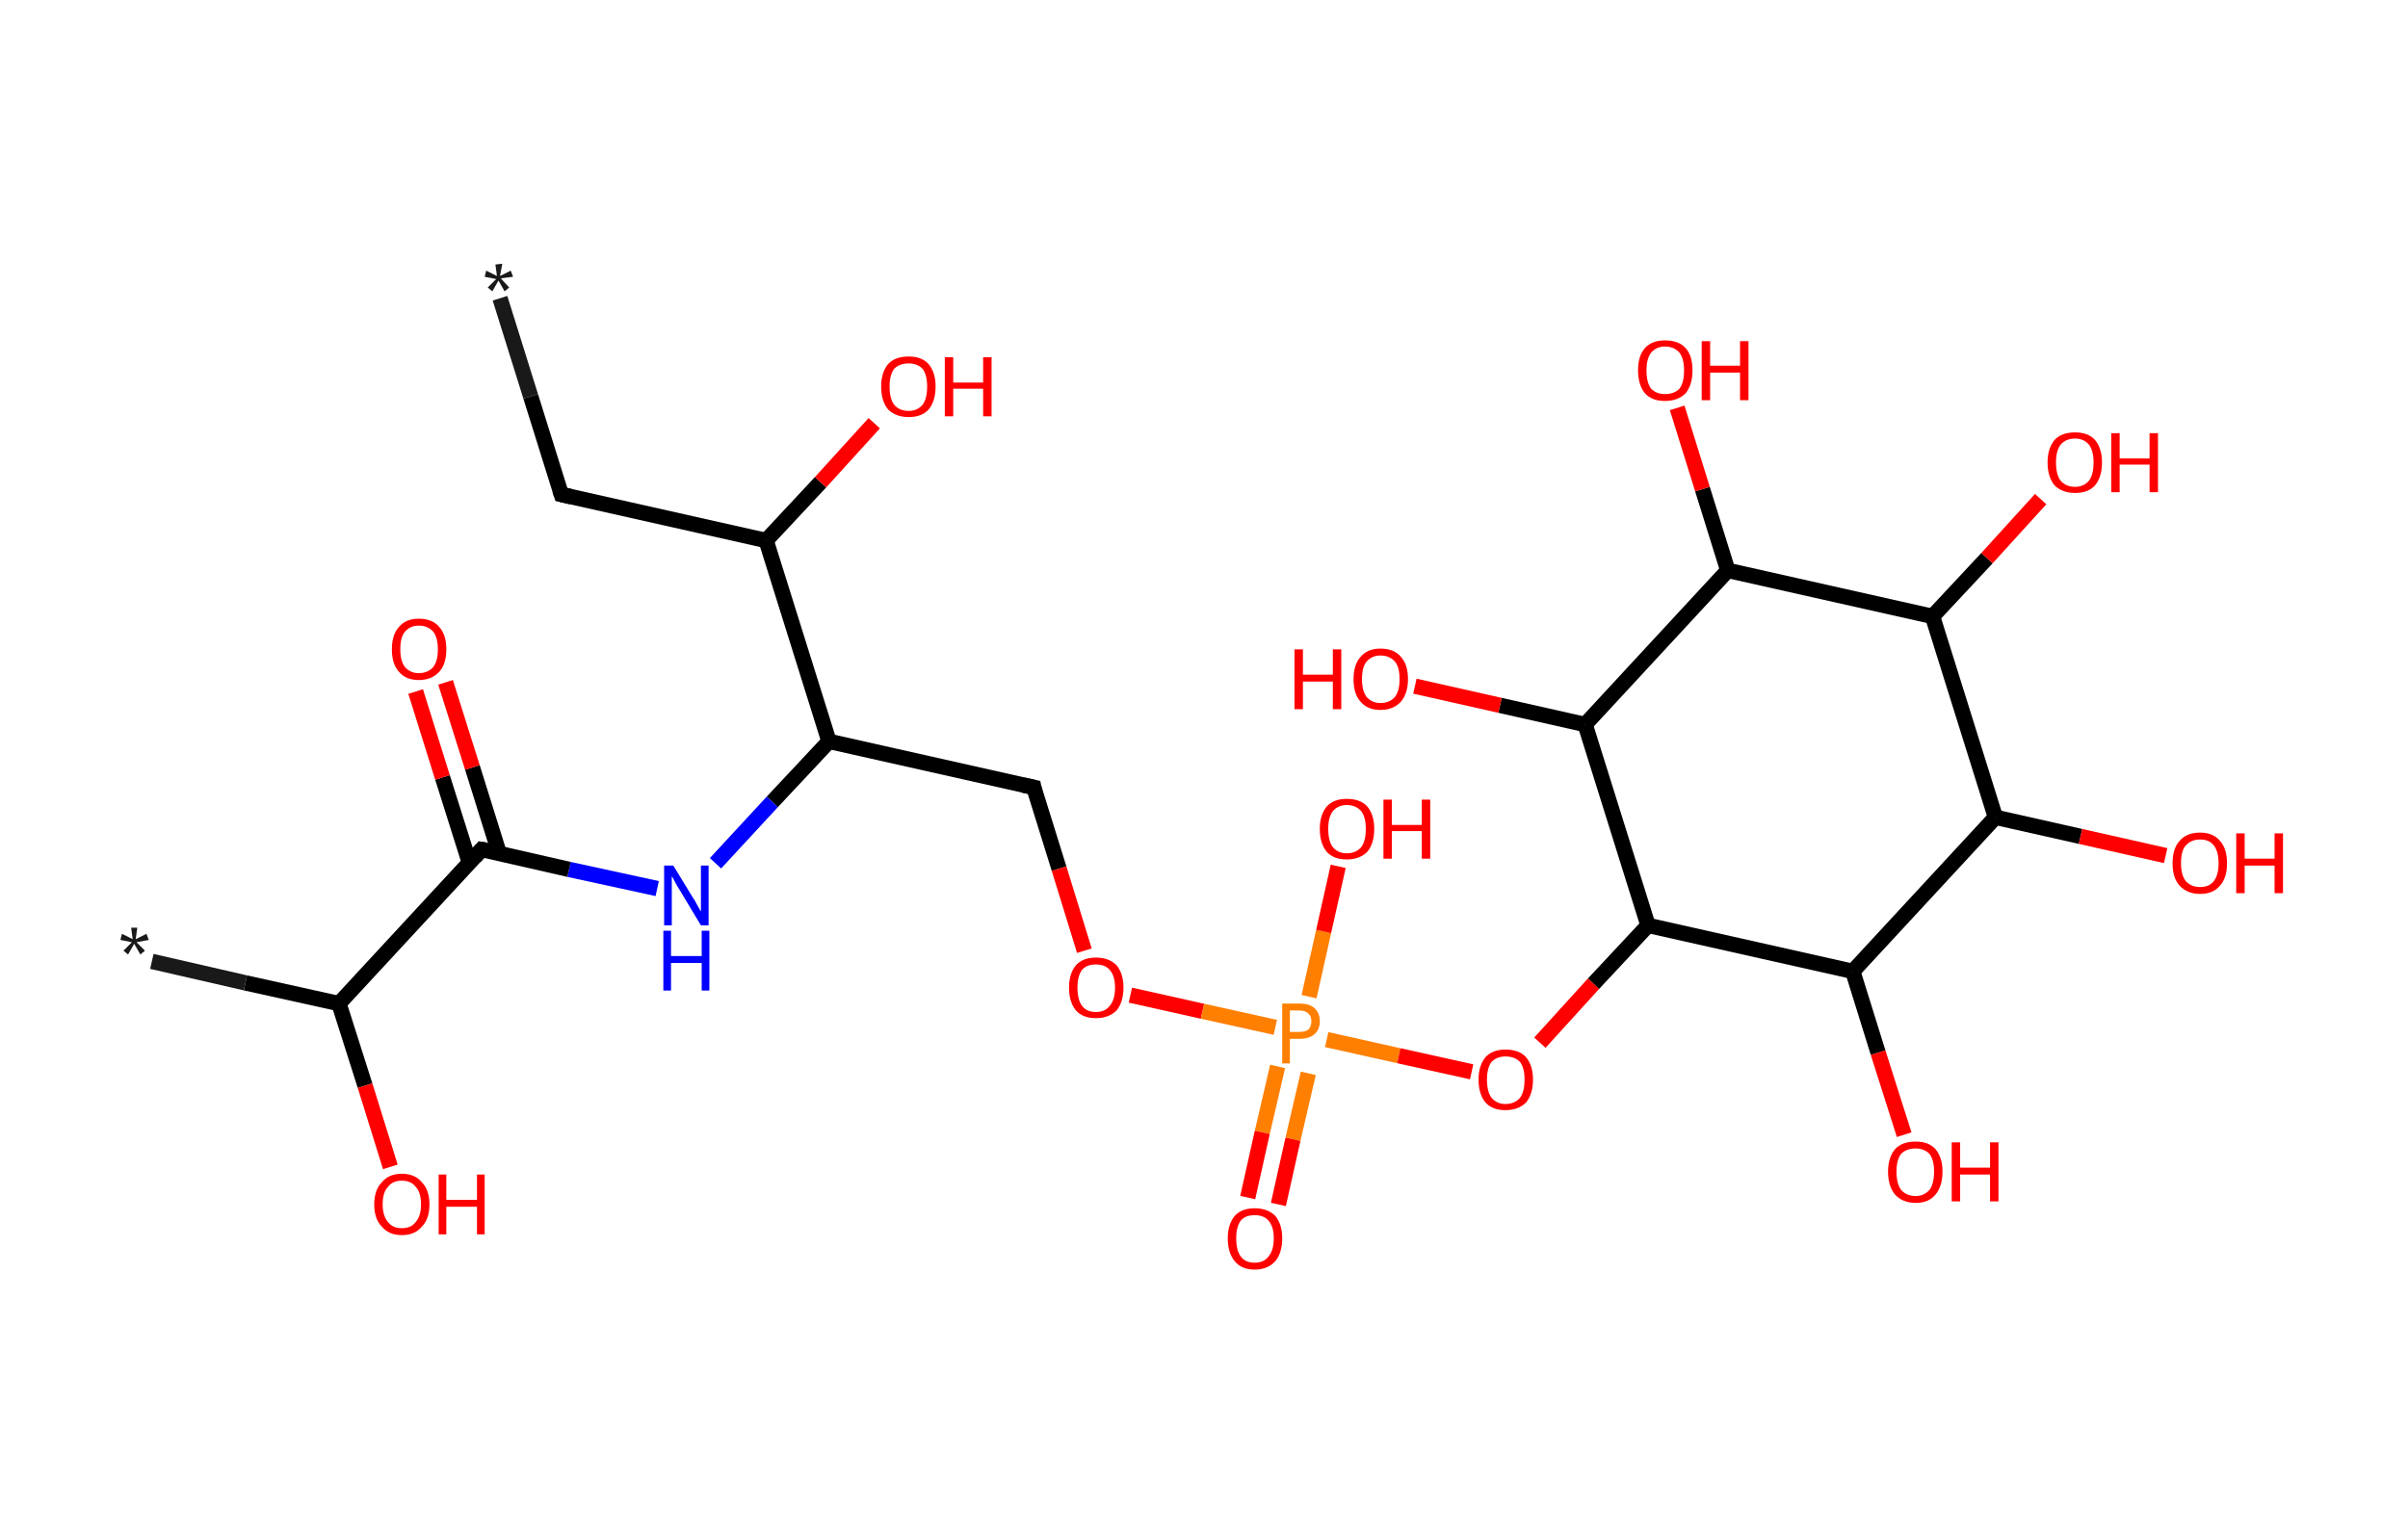 <?xml version='1.0' encoding='ASCII' standalone='yes'?>
<svg xmlns="http://www.w3.org/2000/svg" xmlns:rdkit="http://www.rdkit.org/xml" xmlns:xlink="http://www.w3.org/1999/xlink" version="1.1" baseProfile="full" xml:space="preserve" width="314px" height="200px" viewBox="0 0 314 200">
<!-- END OF HEADER -->
<rect style="opacity:1.0;fill:#FFFFFF;stroke:none" width="314.0" height="200.0" x="0.0" y="0.0"> </rect>
<path class="bond-0 atom-0 atom-1" d="M 65.2,38.9 L 69.2,51.7" style="fill:none;fill-rule:evenodd;stroke:#191919;stroke-width:2.0px;stroke-linecap:butt;stroke-linejoin:miter;stroke-opacity:1"/>
<path class="bond-0 atom-0 atom-1" d="M 69.2,51.7 L 73.2,64.5" style="fill:none;fill-rule:evenodd;stroke:#000000;stroke-width:2.0px;stroke-linecap:butt;stroke-linejoin:miter;stroke-opacity:1"/>
<path class="bond-1 atom-1 atom-2" d="M 73.2,64.5 L 99.9,70.5" style="fill:none;fill-rule:evenodd;stroke:#000000;stroke-width:2.0px;stroke-linecap:butt;stroke-linejoin:miter;stroke-opacity:1"/>
<path class="bond-2 atom-2 atom-3" d="M 99.9,70.5 L 107.0,62.9" style="fill:none;fill-rule:evenodd;stroke:#000000;stroke-width:2.0px;stroke-linecap:butt;stroke-linejoin:miter;stroke-opacity:1"/>
<path class="bond-2 atom-2 atom-3" d="M 107.0,62.9 L 114.0,55.2" style="fill:none;fill-rule:evenodd;stroke:#FF0000;stroke-width:2.0px;stroke-linecap:butt;stroke-linejoin:miter;stroke-opacity:1"/>
<path class="bond-3 atom-2 atom-4" d="M 99.9,70.5 L 108.1,96.7" style="fill:none;fill-rule:evenodd;stroke:#000000;stroke-width:2.0px;stroke-linecap:butt;stroke-linejoin:miter;stroke-opacity:1"/>
<path class="bond-4 atom-4 atom-5" d="M 108.1,96.7 L 134.8,102.7" style="fill:none;fill-rule:evenodd;stroke:#000000;stroke-width:2.0px;stroke-linecap:butt;stroke-linejoin:miter;stroke-opacity:1"/>
<path class="bond-5 atom-5 atom-6" d="M 134.8,102.7 L 138.1,113.3" style="fill:none;fill-rule:evenodd;stroke:#000000;stroke-width:2.0px;stroke-linecap:butt;stroke-linejoin:miter;stroke-opacity:1"/>
<path class="bond-5 atom-5 atom-6" d="M 138.1,113.3 L 141.4,124.0" style="fill:none;fill-rule:evenodd;stroke:#FF0000;stroke-width:2.0px;stroke-linecap:butt;stroke-linejoin:miter;stroke-opacity:1"/>
<path class="bond-6 atom-6 atom-7" d="M 147.4,129.8 L 156.8,131.9" style="fill:none;fill-rule:evenodd;stroke:#FF0000;stroke-width:2.0px;stroke-linecap:butt;stroke-linejoin:miter;stroke-opacity:1"/>
<path class="bond-6 atom-6 atom-7" d="M 156.8,131.9 L 166.3,134.0" style="fill:none;fill-rule:evenodd;stroke:#FF7F00;stroke-width:2.0px;stroke-linecap:butt;stroke-linejoin:miter;stroke-opacity:1"/>
<path class="bond-7 atom-7 atom-8" d="M 166.6,139.1 L 164.6,147.7" style="fill:none;fill-rule:evenodd;stroke:#FF7F00;stroke-width:2.0px;stroke-linecap:butt;stroke-linejoin:miter;stroke-opacity:1"/>
<path class="bond-7 atom-7 atom-8" d="M 164.6,147.7 L 162.7,156.2" style="fill:none;fill-rule:evenodd;stroke:#FF0000;stroke-width:2.0px;stroke-linecap:butt;stroke-linejoin:miter;stroke-opacity:1"/>
<path class="bond-7 atom-7 atom-8" d="M 170.6,140.0 L 168.6,148.6" style="fill:none;fill-rule:evenodd;stroke:#FF7F00;stroke-width:2.0px;stroke-linecap:butt;stroke-linejoin:miter;stroke-opacity:1"/>
<path class="bond-7 atom-7 atom-8" d="M 168.6,148.6 L 166.7,157.1" style="fill:none;fill-rule:evenodd;stroke:#FF0000;stroke-width:2.0px;stroke-linecap:butt;stroke-linejoin:miter;stroke-opacity:1"/>
<path class="bond-8 atom-7 atom-9" d="M 170.7,130.0 L 172.6,121.5" style="fill:none;fill-rule:evenodd;stroke:#FF7F00;stroke-width:2.0px;stroke-linecap:butt;stroke-linejoin:miter;stroke-opacity:1"/>
<path class="bond-8 atom-7 atom-9" d="M 172.6,121.5 L 174.5,113.0" style="fill:none;fill-rule:evenodd;stroke:#FF0000;stroke-width:2.0px;stroke-linecap:butt;stroke-linejoin:miter;stroke-opacity:1"/>
<path class="bond-9 atom-7 atom-10" d="M 173.0,135.6 L 182.4,137.7" style="fill:none;fill-rule:evenodd;stroke:#FF7F00;stroke-width:2.0px;stroke-linecap:butt;stroke-linejoin:miter;stroke-opacity:1"/>
<path class="bond-9 atom-7 atom-10" d="M 182.4,137.7 L 191.9,139.8" style="fill:none;fill-rule:evenodd;stroke:#FF0000;stroke-width:2.0px;stroke-linecap:butt;stroke-linejoin:miter;stroke-opacity:1"/>
<path class="bond-10 atom-10 atom-11" d="M 200.8,136.0 L 207.8,128.3" style="fill:none;fill-rule:evenodd;stroke:#FF0000;stroke-width:2.0px;stroke-linecap:butt;stroke-linejoin:miter;stroke-opacity:1"/>
<path class="bond-10 atom-10 atom-11" d="M 207.8,128.3 L 214.9,120.7" style="fill:none;fill-rule:evenodd;stroke:#000000;stroke-width:2.0px;stroke-linecap:butt;stroke-linejoin:miter;stroke-opacity:1"/>
<path class="bond-11 atom-11 atom-12" d="M 214.9,120.7 L 206.7,94.5" style="fill:none;fill-rule:evenodd;stroke:#000000;stroke-width:2.0px;stroke-linecap:butt;stroke-linejoin:miter;stroke-opacity:1"/>
<path class="bond-12 atom-12 atom-13" d="M 206.7,94.5 L 195.6,92.0" style="fill:none;fill-rule:evenodd;stroke:#000000;stroke-width:2.0px;stroke-linecap:butt;stroke-linejoin:miter;stroke-opacity:1"/>
<path class="bond-12 atom-12 atom-13" d="M 195.6,92.0 L 184.5,89.5" style="fill:none;fill-rule:evenodd;stroke:#FF0000;stroke-width:2.0px;stroke-linecap:butt;stroke-linejoin:miter;stroke-opacity:1"/>
<path class="bond-13 atom-12 atom-14" d="M 206.7,94.5 L 225.3,74.4" style="fill:none;fill-rule:evenodd;stroke:#000000;stroke-width:2.0px;stroke-linecap:butt;stroke-linejoin:miter;stroke-opacity:1"/>
<path class="bond-14 atom-14 atom-15" d="M 225.3,74.4 L 222.0,63.8" style="fill:none;fill-rule:evenodd;stroke:#000000;stroke-width:2.0px;stroke-linecap:butt;stroke-linejoin:miter;stroke-opacity:1"/>
<path class="bond-14 atom-14 atom-15" d="M 222.0,63.8 L 218.7,53.2" style="fill:none;fill-rule:evenodd;stroke:#FF0000;stroke-width:2.0px;stroke-linecap:butt;stroke-linejoin:miter;stroke-opacity:1"/>
<path class="bond-15 atom-14 atom-16" d="M 225.3,74.4 L 252.0,80.4" style="fill:none;fill-rule:evenodd;stroke:#000000;stroke-width:2.0px;stroke-linecap:butt;stroke-linejoin:miter;stroke-opacity:1"/>
<path class="bond-16 atom-16 atom-17" d="M 252.0,80.4 L 259.1,72.8" style="fill:none;fill-rule:evenodd;stroke:#000000;stroke-width:2.0px;stroke-linecap:butt;stroke-linejoin:miter;stroke-opacity:1"/>
<path class="bond-16 atom-16 atom-17" d="M 259.1,72.8 L 266.1,65.1" style="fill:none;fill-rule:evenodd;stroke:#FF0000;stroke-width:2.0px;stroke-linecap:butt;stroke-linejoin:miter;stroke-opacity:1"/>
<path class="bond-17 atom-16 atom-18" d="M 252.0,80.4 L 260.2,106.6" style="fill:none;fill-rule:evenodd;stroke:#000000;stroke-width:2.0px;stroke-linecap:butt;stroke-linejoin:miter;stroke-opacity:1"/>
<path class="bond-18 atom-18 atom-19" d="M 260.2,106.6 L 271.3,109.1" style="fill:none;fill-rule:evenodd;stroke:#000000;stroke-width:2.0px;stroke-linecap:butt;stroke-linejoin:miter;stroke-opacity:1"/>
<path class="bond-18 atom-18 atom-19" d="M 271.3,109.1 L 282.4,111.6" style="fill:none;fill-rule:evenodd;stroke:#FF0000;stroke-width:2.0px;stroke-linecap:butt;stroke-linejoin:miter;stroke-opacity:1"/>
<path class="bond-19 atom-18 atom-20" d="M 260.2,106.6 L 241.6,126.7" style="fill:none;fill-rule:evenodd;stroke:#000000;stroke-width:2.0px;stroke-linecap:butt;stroke-linejoin:miter;stroke-opacity:1"/>
<path class="bond-20 atom-20 atom-21" d="M 241.6,126.7 L 244.9,137.3" style="fill:none;fill-rule:evenodd;stroke:#000000;stroke-width:2.0px;stroke-linecap:butt;stroke-linejoin:miter;stroke-opacity:1"/>
<path class="bond-20 atom-20 atom-21" d="M 244.9,137.3 L 248.3,148.0" style="fill:none;fill-rule:evenodd;stroke:#FF0000;stroke-width:2.0px;stroke-linecap:butt;stroke-linejoin:miter;stroke-opacity:1"/>
<path class="bond-21 atom-4 atom-22" d="M 108.1,96.7 L 100.7,104.6" style="fill:none;fill-rule:evenodd;stroke:#000000;stroke-width:2.0px;stroke-linecap:butt;stroke-linejoin:miter;stroke-opacity:1"/>
<path class="bond-21 atom-4 atom-22" d="M 100.7,104.6 L 93.3,112.6" style="fill:none;fill-rule:evenodd;stroke:#0000FF;stroke-width:2.0px;stroke-linecap:butt;stroke-linejoin:miter;stroke-opacity:1"/>
<path class="bond-22 atom-22 atom-23" d="M 85.7,115.9 L 74.2,113.4" style="fill:none;fill-rule:evenodd;stroke:#0000FF;stroke-width:2.0px;stroke-linecap:butt;stroke-linejoin:miter;stroke-opacity:1"/>
<path class="bond-22 atom-22 atom-23" d="M 74.2,113.4 L 62.8,110.8" style="fill:none;fill-rule:evenodd;stroke:#000000;stroke-width:2.0px;stroke-linecap:butt;stroke-linejoin:miter;stroke-opacity:1"/>
<path class="bond-23 atom-23 atom-24" d="M 65.1,111.3 L 61.6,100.1" style="fill:none;fill-rule:evenodd;stroke:#000000;stroke-width:2.0px;stroke-linecap:butt;stroke-linejoin:miter;stroke-opacity:1"/>
<path class="bond-23 atom-23 atom-24" d="M 61.6,100.1 L 58.1,89.0" style="fill:none;fill-rule:evenodd;stroke:#FF0000;stroke-width:2.0px;stroke-linecap:butt;stroke-linejoin:miter;stroke-opacity:1"/>
<path class="bond-23 atom-23 atom-24" d="M 61.2,112.5 L 57.7,101.4" style="fill:none;fill-rule:evenodd;stroke:#000000;stroke-width:2.0px;stroke-linecap:butt;stroke-linejoin:miter;stroke-opacity:1"/>
<path class="bond-23 atom-23 atom-24" d="M 57.7,101.4 L 54.2,90.2" style="fill:none;fill-rule:evenodd;stroke:#FF0000;stroke-width:2.0px;stroke-linecap:butt;stroke-linejoin:miter;stroke-opacity:1"/>
<path class="bond-24 atom-23 atom-25" d="M 62.8,110.8 L 44.2,130.9" style="fill:none;fill-rule:evenodd;stroke:#000000;stroke-width:2.0px;stroke-linecap:butt;stroke-linejoin:miter;stroke-opacity:1"/>
<path class="bond-25 atom-25 atom-26" d="M 44.2,130.9 L 32.0,128.2" style="fill:none;fill-rule:evenodd;stroke:#000000;stroke-width:2.0px;stroke-linecap:butt;stroke-linejoin:miter;stroke-opacity:1"/>
<path class="bond-25 atom-25 atom-26" d="M 32.0,128.2 L 19.8,125.4" style="fill:none;fill-rule:evenodd;stroke:#191919;stroke-width:2.0px;stroke-linecap:butt;stroke-linejoin:miter;stroke-opacity:1"/>
<path class="bond-26 atom-25 atom-27" d="M 44.2,130.9 L 47.6,141.6" style="fill:none;fill-rule:evenodd;stroke:#000000;stroke-width:2.0px;stroke-linecap:butt;stroke-linejoin:miter;stroke-opacity:1"/>
<path class="bond-26 atom-25 atom-27" d="M 47.6,141.6 L 50.9,152.2" style="fill:none;fill-rule:evenodd;stroke:#FF0000;stroke-width:2.0px;stroke-linecap:butt;stroke-linejoin:miter;stroke-opacity:1"/>
<path class="bond-27 atom-20 atom-11" d="M 241.6,126.7 L 214.9,120.7" style="fill:none;fill-rule:evenodd;stroke:#000000;stroke-width:2.0px;stroke-linecap:butt;stroke-linejoin:miter;stroke-opacity:1"/>
<path d="M 73.0,63.9 L 73.2,64.5 L 74.5,64.8" style="fill:none;stroke:#000000;stroke-width:2.0px;stroke-linecap:butt;stroke-linejoin:miter;stroke-opacity:1;"/>
<path d="M 133.4,102.4 L 134.8,102.7 L 134.9,103.2" style="fill:none;stroke:#000000;stroke-width:2.0px;stroke-linecap:butt;stroke-linejoin:miter;stroke-opacity:1;"/>
<path d="M 63.4,110.9 L 62.8,110.8 L 61.9,111.8" style="fill:none;stroke:#000000;stroke-width:2.0px;stroke-linecap:butt;stroke-linejoin:miter;stroke-opacity:1;"/>
<path class="atom-0" d="M 63.6 37.5 L 64.7 36.4 L 63.2 36.1 L 63.4 35.3 L 64.8 36.0 L 64.6 34.5 L 65.5 34.4 L 65.2 36.0 L 66.6 35.3 L 66.9 36.1 L 65.3 36.3 L 66.4 37.5 L 65.8 38.0 L 65.0 36.6 L 64.2 38.0 L 63.6 37.5 " fill="#191919"/>
<path class="atom-3" d="M 114.9 50.4 Q 114.9 48.6, 115.8 47.5 Q 116.7 46.5, 118.5 46.5 Q 120.2 46.5, 121.1 47.5 Q 122.0 48.6, 122.0 50.4 Q 122.0 52.3, 121.1 53.4 Q 120.2 54.4, 118.5 54.4 Q 116.8 54.4, 115.8 53.4 Q 114.9 52.3, 114.9 50.4 M 118.5 53.6 Q 119.6 53.6, 120.3 52.8 Q 120.9 52.0, 120.9 50.4 Q 120.9 48.9, 120.3 48.1 Q 119.6 47.4, 118.5 47.4 Q 117.3 47.4, 116.6 48.1 Q 116.0 48.9, 116.0 50.4 Q 116.0 52.0, 116.6 52.8 Q 117.3 53.6, 118.5 53.6 " fill="#FF0000"/>
<path class="atom-3" d="M 123.2 46.6 L 124.3 46.6 L 124.3 49.9 L 128.2 49.9 L 128.2 46.6 L 129.3 46.6 L 129.3 54.3 L 128.2 54.3 L 128.2 50.7 L 124.3 50.7 L 124.3 54.3 L 123.2 54.3 L 123.2 46.6 " fill="#FF0000"/>
<path class="atom-6" d="M 139.4 128.8 Q 139.4 127.0, 140.3 125.9 Q 141.2 124.9, 142.9 124.9 Q 144.6 124.9, 145.6 125.9 Q 146.5 127.0, 146.5 128.8 Q 146.5 130.7, 145.6 131.8 Q 144.6 132.8, 142.9 132.8 Q 141.2 132.8, 140.3 131.8 Q 139.4 130.7, 139.4 128.8 M 142.9 132.0 Q 144.1 132.0, 144.7 131.2 Q 145.4 130.4, 145.4 128.8 Q 145.4 127.3, 144.7 126.5 Q 144.1 125.8, 142.9 125.8 Q 141.7 125.8, 141.1 126.5 Q 140.5 127.3, 140.5 128.8 Q 140.5 130.4, 141.1 131.2 Q 141.7 132.0, 142.9 132.0 " fill="#FF0000"/>
<path class="atom-7" d="M 169.4 130.9 Q 170.8 130.9, 171.4 131.5 Q 172.1 132.1, 172.1 133.2 Q 172.1 134.3, 171.4 134.9 Q 170.7 135.5, 169.4 135.5 L 168.2 135.5 L 168.2 138.7 L 167.2 138.7 L 167.2 130.9 L 169.4 130.9 M 169.4 134.6 Q 170.2 134.6, 170.6 134.3 Q 171.0 133.9, 171.0 133.2 Q 171.0 132.5, 170.6 132.2 Q 170.2 131.8, 169.4 131.8 L 168.2 131.8 L 168.2 134.6 L 169.4 134.6 " fill="#FF7F00"/>
<path class="atom-8" d="M 160.1 161.5 Q 160.1 159.7, 161.0 158.6 Q 161.9 157.6, 163.6 157.6 Q 165.3 157.6, 166.3 158.6 Q 167.2 159.7, 167.2 161.5 Q 167.2 163.4, 166.3 164.5 Q 165.3 165.6, 163.6 165.6 Q 161.9 165.6, 161.0 164.5 Q 160.1 163.4, 160.1 161.5 M 163.6 164.7 Q 164.8 164.7, 165.4 163.9 Q 166.1 163.1, 166.1 161.5 Q 166.1 160.0, 165.4 159.2 Q 164.8 158.5, 163.6 158.5 Q 162.4 158.5, 161.8 159.2 Q 161.2 160.0, 161.2 161.5 Q 161.2 163.1, 161.8 163.9 Q 162.4 164.7, 163.6 164.7 " fill="#FF0000"/>
<path class="atom-9" d="M 172.1 108.1 Q 172.1 106.3, 173.0 105.2 Q 173.9 104.2, 175.6 104.2 Q 177.4 104.2, 178.3 105.2 Q 179.2 106.3, 179.2 108.1 Q 179.2 110.0, 178.3 111.1 Q 177.3 112.1, 175.6 112.1 Q 173.9 112.1, 173.0 111.1 Q 172.1 110.0, 172.1 108.1 M 175.6 111.3 Q 176.8 111.3, 177.5 110.5 Q 178.1 109.7, 178.1 108.1 Q 178.1 106.6, 177.5 105.8 Q 176.8 105.0, 175.6 105.0 Q 174.5 105.0, 173.8 105.8 Q 173.2 106.6, 173.2 108.1 Q 173.2 109.7, 173.8 110.5 Q 174.5 111.3, 175.6 111.3 " fill="#FF0000"/>
<path class="atom-9" d="M 180.4 104.3 L 181.5 104.3 L 181.5 107.6 L 185.4 107.6 L 185.4 104.3 L 186.5 104.3 L 186.5 112.0 L 185.4 112.0 L 185.4 108.4 L 181.5 108.4 L 181.5 112.0 L 180.4 112.0 L 180.4 104.3 " fill="#FF0000"/>
<path class="atom-10" d="M 192.8 140.8 Q 192.8 139.0, 193.7 137.9 Q 194.6 136.9, 196.3 136.9 Q 198.1 136.9, 199.0 137.9 Q 199.9 139.0, 199.9 140.8 Q 199.9 142.7, 199.0 143.8 Q 198.0 144.8, 196.3 144.8 Q 194.6 144.8, 193.7 143.8 Q 192.8 142.7, 192.8 140.8 M 196.3 144.0 Q 197.5 144.0, 198.2 143.2 Q 198.8 142.4, 198.8 140.8 Q 198.8 139.3, 198.2 138.5 Q 197.5 137.8, 196.3 137.8 Q 195.2 137.8, 194.5 138.5 Q 193.9 139.3, 193.9 140.8 Q 193.9 142.4, 194.5 143.2 Q 195.2 144.0, 196.3 144.0 " fill="#FF0000"/>
<path class="atom-13" d="M 168.8 84.7 L 169.9 84.7 L 169.9 88.0 L 173.8 88.0 L 173.8 84.7 L 174.9 84.7 L 174.9 92.5 L 173.8 92.5 L 173.8 88.9 L 169.9 88.9 L 169.9 92.5 L 168.8 92.5 L 168.8 84.7 " fill="#FF0000"/>
<path class="atom-13" d="M 176.5 88.6 Q 176.5 86.7, 177.4 85.7 Q 178.3 84.6, 180.0 84.6 Q 181.8 84.6, 182.7 85.7 Q 183.6 86.7, 183.6 88.6 Q 183.6 90.4, 182.7 91.5 Q 181.7 92.6, 180.0 92.6 Q 178.3 92.6, 177.4 91.5 Q 176.5 90.5, 176.5 88.6 M 180.0 91.7 Q 181.2 91.7, 181.9 90.9 Q 182.5 90.1, 182.5 88.6 Q 182.5 87.0, 181.9 86.3 Q 181.2 85.5, 180.0 85.5 Q 178.9 85.5, 178.2 86.3 Q 177.6 87.0, 177.6 88.6 Q 177.6 90.1, 178.2 90.9 Q 178.9 91.7, 180.0 91.7 " fill="#FF0000"/>
<path class="atom-15" d="M 213.6 48.3 Q 213.6 46.4, 214.5 45.4 Q 215.4 44.4, 217.1 44.4 Q 218.9 44.4, 219.8 45.4 Q 220.7 46.4, 220.7 48.3 Q 220.7 50.2, 219.8 51.3 Q 218.8 52.3, 217.1 52.3 Q 215.4 52.3, 214.5 51.3 Q 213.6 50.2, 213.6 48.3 M 217.1 51.4 Q 218.3 51.4, 219.0 50.7 Q 219.6 49.9, 219.6 48.3 Q 219.6 46.8, 219.0 46.0 Q 218.3 45.2, 217.1 45.2 Q 216.0 45.2, 215.3 46.0 Q 214.7 46.8, 214.7 48.3 Q 214.7 49.9, 215.3 50.7 Q 216.0 51.4, 217.1 51.4 " fill="#FF0000"/>
<path class="atom-15" d="M 221.9 44.5 L 223.0 44.5 L 223.0 47.7 L 226.9 47.7 L 226.9 44.5 L 228.0 44.5 L 228.0 52.2 L 226.9 52.2 L 226.9 48.6 L 223.0 48.6 L 223.0 52.2 L 221.9 52.2 L 221.9 44.5 " fill="#FF0000"/>
<path class="atom-17" d="M 267.0 60.3 Q 267.0 58.5, 267.9 57.4 Q 268.8 56.4, 270.6 56.4 Q 272.3 56.4, 273.2 57.4 Q 274.1 58.5, 274.1 60.3 Q 274.1 62.2, 273.2 63.3 Q 272.3 64.3, 270.6 64.3 Q 268.9 64.3, 267.9 63.3 Q 267.0 62.2, 267.0 60.3 M 270.6 63.5 Q 271.7 63.5, 272.4 62.7 Q 273.0 61.9, 273.0 60.3 Q 273.0 58.8, 272.4 58.0 Q 271.7 57.2, 270.6 57.2 Q 269.4 57.2, 268.7 58.0 Q 268.1 58.8, 268.1 60.3 Q 268.1 61.9, 268.7 62.7 Q 269.4 63.5, 270.6 63.5 " fill="#FF0000"/>
<path class="atom-17" d="M 275.3 56.5 L 276.4 56.5 L 276.4 59.8 L 280.3 59.8 L 280.3 56.5 L 281.4 56.5 L 281.4 64.2 L 280.3 64.2 L 280.3 60.6 L 276.4 60.6 L 276.4 64.2 L 275.3 64.2 L 275.3 56.5 " fill="#FF0000"/>
<path class="atom-19" d="M 283.3 112.6 Q 283.3 110.7, 284.2 109.7 Q 285.1 108.6, 286.9 108.6 Q 288.6 108.6, 289.5 109.7 Q 290.4 110.7, 290.4 112.6 Q 290.4 114.5, 289.5 115.5 Q 288.6 116.6, 286.9 116.6 Q 285.2 116.6, 284.2 115.5 Q 283.3 114.5, 283.3 112.6 M 286.9 115.7 Q 288.1 115.7, 288.7 114.9 Q 289.3 114.1, 289.3 112.6 Q 289.3 111.1, 288.7 110.3 Q 288.1 109.5, 286.9 109.5 Q 285.7 109.5, 285.0 110.3 Q 284.4 111.0, 284.4 112.6 Q 284.4 114.1, 285.0 114.9 Q 285.7 115.7, 286.9 115.7 " fill="#FF0000"/>
<path class="atom-19" d="M 291.6 108.7 L 292.7 108.7 L 292.7 112.0 L 296.6 112.0 L 296.6 108.7 L 297.7 108.7 L 297.7 116.5 L 296.6 116.5 L 296.6 112.9 L 292.7 112.9 L 292.7 116.5 L 291.6 116.5 L 291.6 108.7 " fill="#FF0000"/>
<path class="atom-21" d="M 246.2 152.8 Q 246.2 151.0, 247.1 149.9 Q 248.0 148.9, 249.8 148.9 Q 251.5 148.9, 252.4 149.9 Q 253.3 151.0, 253.3 152.8 Q 253.3 154.7, 252.4 155.8 Q 251.5 156.9, 249.8 156.9 Q 248.1 156.9, 247.1 155.8 Q 246.2 154.7, 246.2 152.8 M 249.8 156.0 Q 250.9 156.0, 251.6 155.2 Q 252.2 154.4, 252.2 152.8 Q 252.2 151.3, 251.6 150.5 Q 250.9 149.8, 249.8 149.8 Q 248.6 149.8, 247.9 150.5 Q 247.3 151.3, 247.3 152.8 Q 247.3 154.4, 247.9 155.2 Q 248.6 156.0, 249.8 156.0 " fill="#FF0000"/>
<path class="atom-21" d="M 254.5 149.0 L 255.6 149.0 L 255.6 152.3 L 259.5 152.3 L 259.5 149.0 L 260.6 149.0 L 260.6 156.7 L 259.5 156.7 L 259.5 153.2 L 255.6 153.2 L 255.6 156.7 L 254.5 156.7 L 254.5 149.0 " fill="#FF0000"/>
<path class="atom-22" d="M 87.8 112.9 L 90.3 117.0 Q 90.6 117.4, 91.0 118.2 Q 91.4 118.9, 91.4 118.9 L 91.4 112.9 L 92.4 112.9 L 92.4 120.7 L 91.4 120.7 L 88.7 116.2 Q 88.3 115.6, 88.0 115.0 Q 87.7 114.4, 87.6 114.3 L 87.6 120.7 L 86.6 120.7 L 86.6 112.9 L 87.8 112.9 " fill="#0000FF"/>
<path class="atom-22" d="M 86.5 121.4 L 87.5 121.4 L 87.5 124.7 L 91.5 124.7 L 91.5 121.4 L 92.5 121.4 L 92.5 129.2 L 91.5 129.2 L 91.5 125.6 L 87.5 125.6 L 87.5 129.2 L 86.5 129.2 L 86.5 121.4 " fill="#0000FF"/>
<path class="atom-24" d="M 51.1 84.7 Q 51.1 82.8, 52.0 81.8 Q 52.9 80.7, 54.6 80.7 Q 56.4 80.7, 57.3 81.8 Q 58.2 82.8, 58.2 84.7 Q 58.2 86.6, 57.3 87.6 Q 56.3 88.7, 54.6 88.7 Q 52.9 88.7, 52.0 87.6 Q 51.1 86.6, 51.1 84.7 M 54.6 87.8 Q 55.8 87.8, 56.5 87.0 Q 57.1 86.2, 57.1 84.7 Q 57.1 83.2, 56.5 82.4 Q 55.8 81.6, 54.6 81.6 Q 53.5 81.6, 52.8 82.4 Q 52.2 83.1, 52.2 84.7 Q 52.2 86.2, 52.8 87.0 Q 53.5 87.8, 54.6 87.8 " fill="#FF0000"/>
<path class="atom-26" d="M 16.1 124.0 L 17.2 122.9 L 15.7 122.6 L 15.9 121.8 L 17.3 122.5 L 17.1 121.0 L 17.9 121.0 L 17.7 122.5 L 19.1 121.8 L 19.4 122.6 L 17.8 122.9 L 18.9 124.0 L 18.3 124.5 L 17.5 123.1 L 16.7 124.5 L 16.1 124.0 " fill="#191919"/>
<path class="atom-27" d="M 48.8 157.1 Q 48.8 155.2, 49.8 154.2 Q 50.7 153.1, 52.4 153.1 Q 54.1 153.1, 55.0 154.2 Q 56.0 155.2, 56.0 157.1 Q 56.0 159.0, 55.0 160.0 Q 54.1 161.1, 52.4 161.1 Q 50.7 161.1, 49.8 160.0 Q 48.8 159.0, 48.8 157.1 M 52.4 160.2 Q 53.6 160.2, 54.2 159.4 Q 54.9 158.6, 54.9 157.1 Q 54.9 155.5, 54.2 154.8 Q 53.6 154.0, 52.4 154.0 Q 51.2 154.0, 50.6 154.8 Q 49.9 155.5, 49.9 157.1 Q 49.9 158.6, 50.6 159.4 Q 51.2 160.2, 52.4 160.2 " fill="#FF0000"/>
<path class="atom-27" d="M 57.2 153.2 L 58.2 153.2 L 58.2 156.5 L 62.2 156.5 L 62.2 153.2 L 63.2 153.2 L 63.2 161.0 L 62.2 161.0 L 62.2 157.4 L 58.2 157.4 L 58.2 161.0 L 57.2 161.0 L 57.2 153.2 " fill="#FF0000"/>
</svg>
